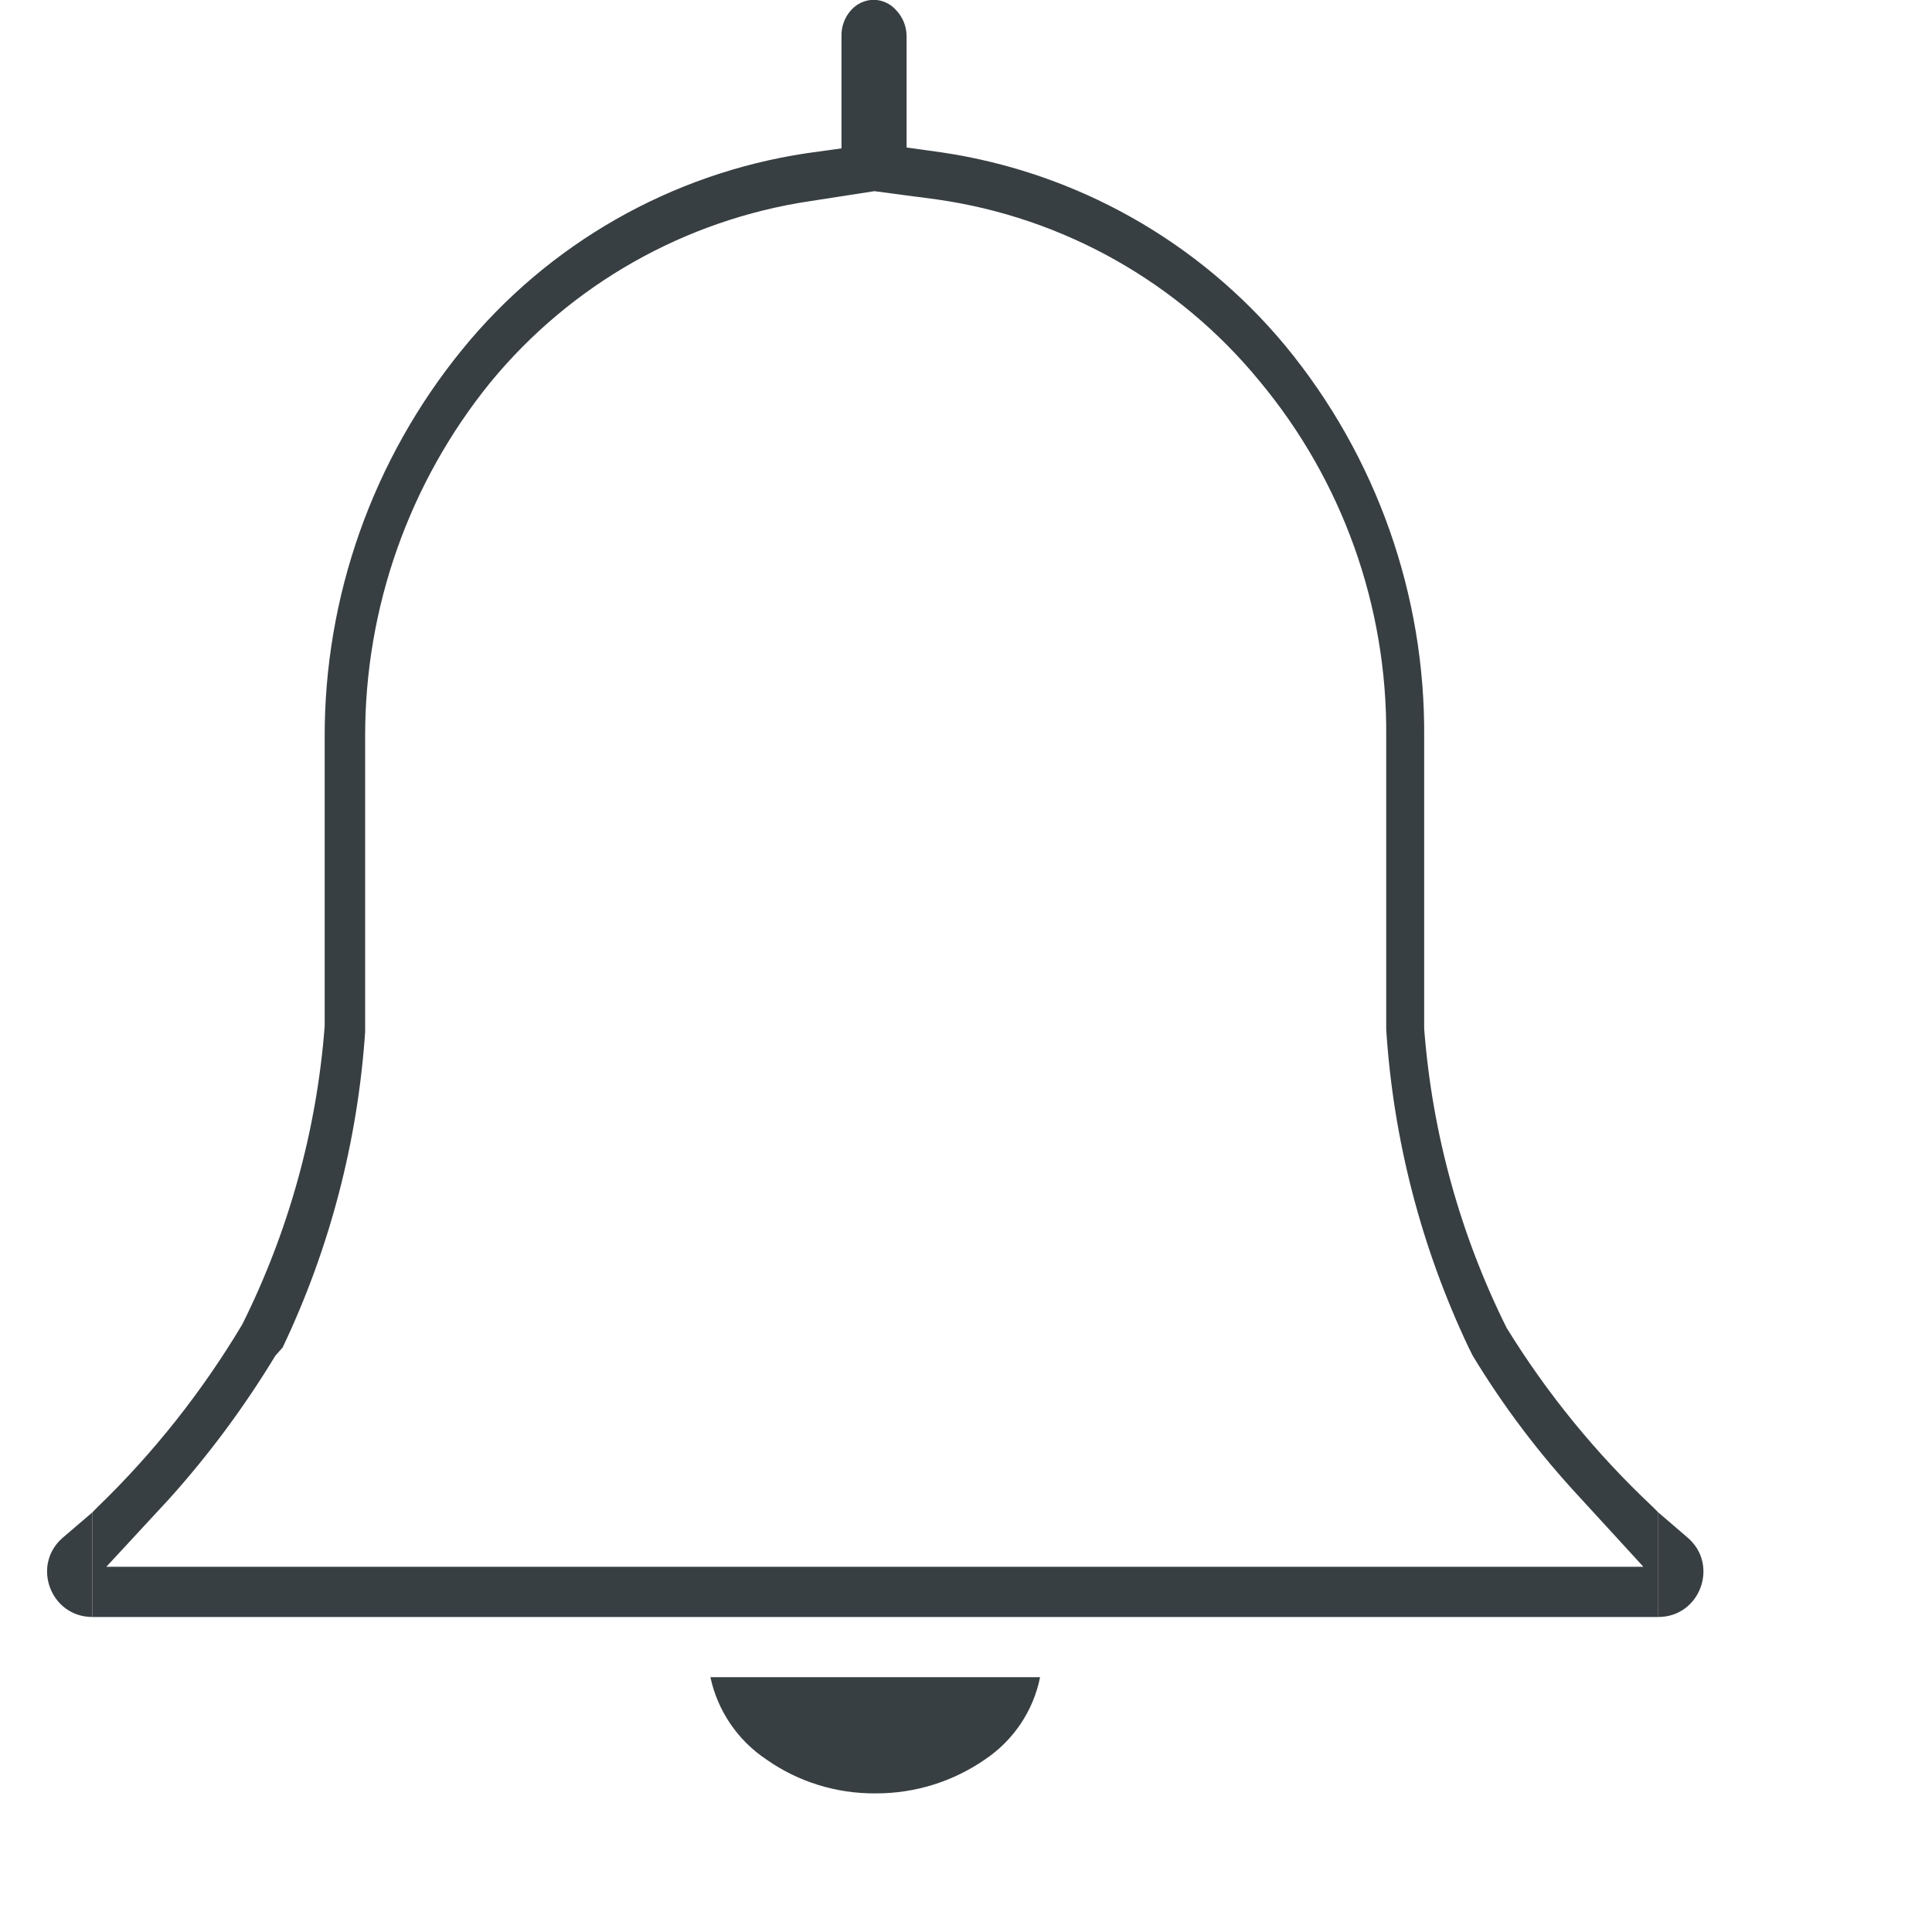 <svg width="20" height="20" viewBox="0 0 20 20" fill="none" xmlns="http://www.w3.org/2000/svg">
<path fill-rule="evenodd" clip-rule="evenodd" d="M0.956 15.656V16.739H17.166V15.656L17.106 15.596C16.523 15.048 16.015 14.426 15.596 13.745C15.114 12.777 14.825 11.725 14.743 10.648V7.636C14.756 6.159 14.248 4.724 13.309 3.583C12.411 2.499 11.144 1.785 9.752 1.578L9.385 1.527V0.375C9.385 0.273 9.345 0.176 9.274 0.102C9.245 0.07 9.21 0.044 9.17 0.026C9.13 0.008 9.087 -0.002 9.044 -0.002C9 -0.002 8.957 0.008 8.917 0.026C8.878 0.044 8.842 0.07 8.813 0.102C8.745 0.176 8.708 0.274 8.711 0.375V1.536L8.344 1.587C6.947 1.798 5.678 2.522 4.786 3.617C3.859 4.754 3.355 6.177 3.361 7.644V10.622C3.279 11.697 2.989 12.745 2.508 13.71C2.093 14.405 1.589 15.042 1.007 15.604L0.956 15.656ZM1.749 15.519C2.162 15.06 2.53 14.563 2.85 14.035L2.926 13.949C3.414 12.924 3.703 11.815 3.78 10.682V7.627C3.777 6.292 4.235 4.996 5.076 3.959C5.909 2.945 7.089 2.276 8.387 2.082L9.052 1.979L9.701 2.065C11.008 2.251 12.198 2.921 13.036 3.942C13.896 4.973 14.361 6.276 14.35 7.619V10.656C14.423 11.798 14.713 12.915 15.203 13.949L15.246 14.035C15.564 14.56 15.936 15.052 16.355 15.502L17.012 16.219H1.101L1.749 15.519Z" fill="#383F43"/>
<path d="M7.354 17.362C7.429 17.711 7.637 18.017 7.935 18.215C8.264 18.446 8.658 18.568 9.061 18.565C9.466 18.567 9.862 18.445 10.195 18.215C10.491 18.017 10.697 17.711 10.767 17.362H7.354Z" fill="#383F43"/>
<path fill-rule="evenodd" clip-rule="evenodd" d="M17.166 15.656L17.47 15.917C17.799 16.199 17.6 16.739 17.166 16.739" fill="#383F43"/>
<path fill-rule="evenodd" clip-rule="evenodd" d="M0.956 15.656L0.651 15.917C0.322 16.199 0.522 16.739 0.956 16.739" fill="#383F43"/>
</svg>

